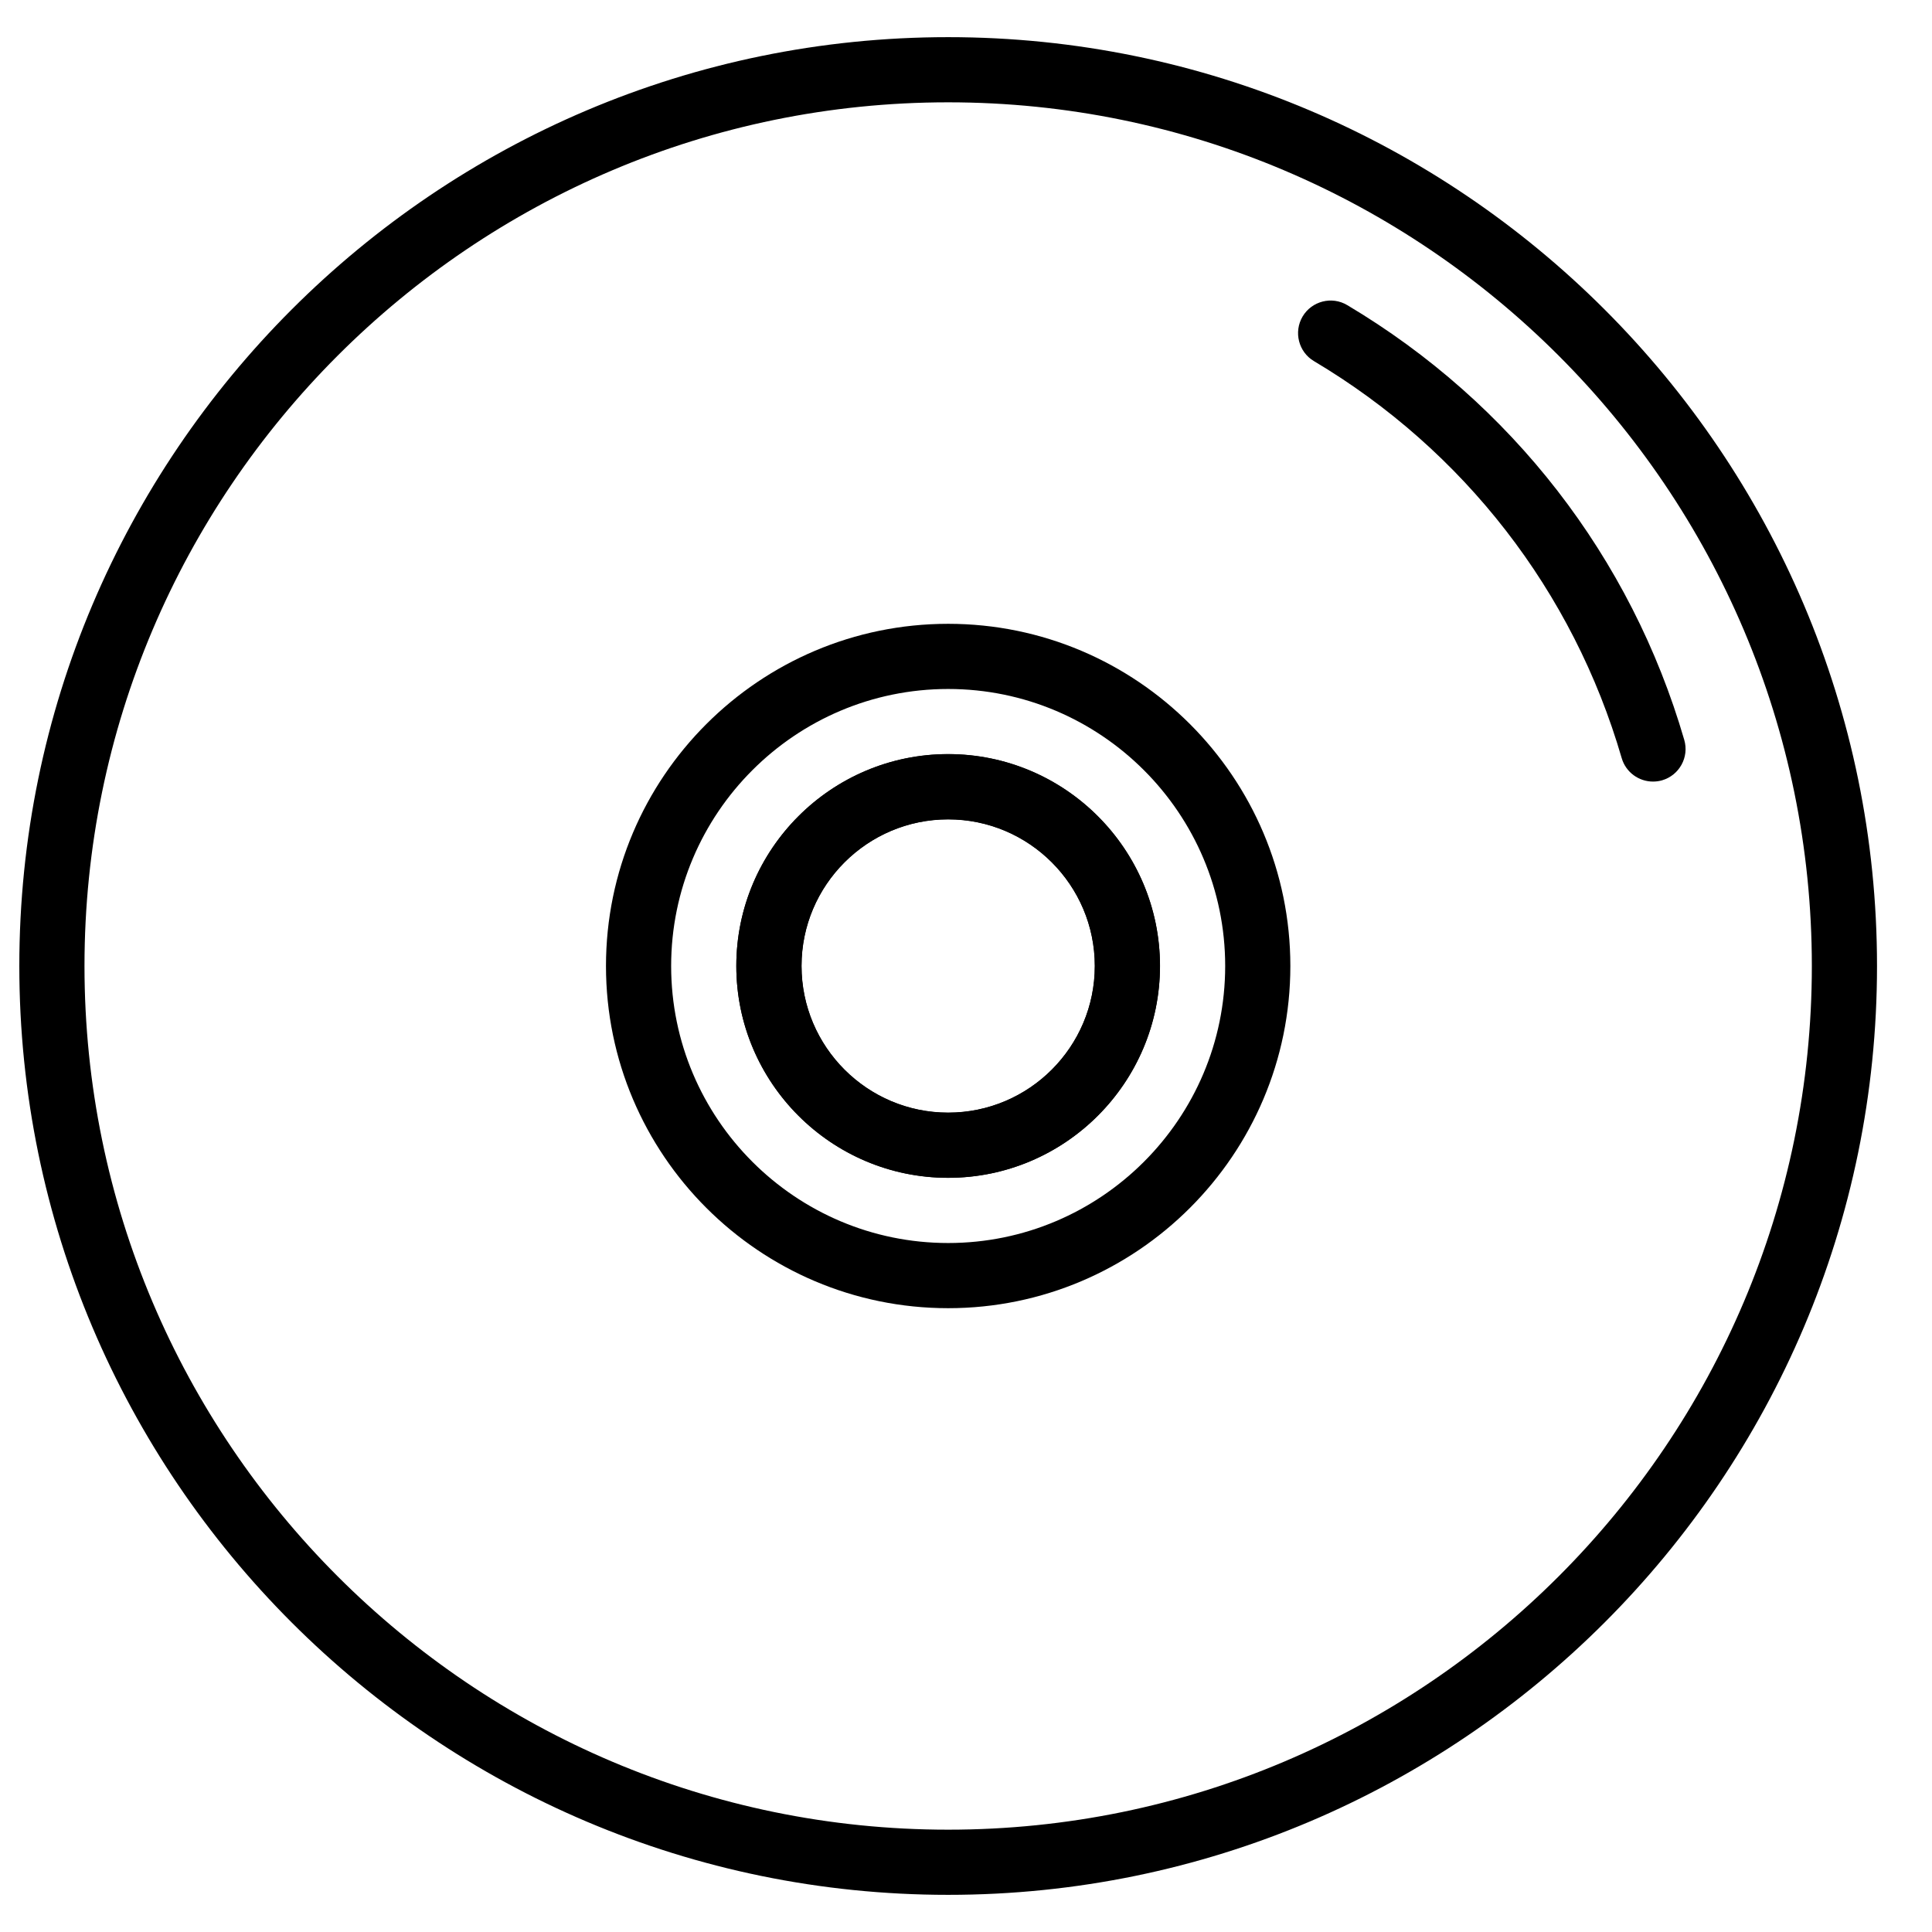 <svg width="26" height="26" viewBox="0 0 26 26" fill="none" xmlns="http://www.w3.org/2000/svg">
<path d="M12.76 0.5C19.652 0.5 25.26 6.108 25.26 13C25.26 19.892 19.652 25.5 12.76 25.5C5.867 25.5 0.26 19.892 0.26 13C0.26 6.108 5.867 0.5 12.76 0.5ZM12.76 24.623C19.169 24.623 24.383 19.409 24.383 13C24.383 6.591 19.169 1.377 12.76 1.377C6.351 1.377 1.137 6.591 1.137 13C1.137 19.409 6.351 24.623 12.76 24.623Z" fill="black"/>
<path d="M12.759 10.149C14.331 10.149 15.61 11.428 15.61 13C15.61 14.572 14.331 15.851 12.759 15.851C11.188 15.851 9.909 14.572 9.909 13C9.909 11.428 11.188 10.149 12.759 10.149ZM12.759 14.974C13.848 14.974 14.733 14.089 14.733 13C14.733 11.912 13.848 11.027 12.759 11.027C11.671 11.027 10.786 11.912 10.786 13C10.786 14.089 11.671 14.974 12.759 14.974Z" fill="black"/>
<path d="M12.76 8.395C15.299 8.395 17.365 10.46 17.365 13C17.365 15.539 15.299 17.605 12.76 17.605C10.22 17.605 8.155 15.539 8.155 13C8.155 10.46 10.22 8.395 12.76 8.395ZM12.76 16.728C14.815 16.728 16.488 15.055 16.488 13C16.488 10.944 14.815 9.272 12.76 9.272C10.704 9.272 9.032 10.944 9.032 13C9.032 15.055 10.704 16.728 12.76 16.728Z" fill="black"/>
<path d="M12.76 10.148C14.332 10.148 15.611 11.427 15.611 12.999C15.611 14.571 14.332 15.85 12.76 15.85C11.188 15.85 9.909 14.571 9.909 12.999C9.909 11.427 11.188 10.148 12.76 10.148ZM12.76 14.973C13.849 14.973 14.734 14.088 14.734 12.999C14.734 11.911 13.849 11.026 12.76 11.026C11.672 11.026 10.787 11.911 10.787 12.999C10.787 14.088 11.672 14.973 12.76 14.973Z" fill="black"/>
<path d="M17.53 4.259C17.654 4.051 17.924 3.982 18.132 4.107C20.341 5.422 21.951 7.5 22.666 9.957C22.734 10.19 22.6 10.433 22.368 10.501C22.327 10.513 22.285 10.518 22.245 10.518C22.055 10.518 21.88 10.394 21.824 10.202C21.172 7.959 19.701 6.061 17.683 4.86C17.475 4.737 17.407 4.467 17.53 4.259Z" fill="black"/>
</svg>
